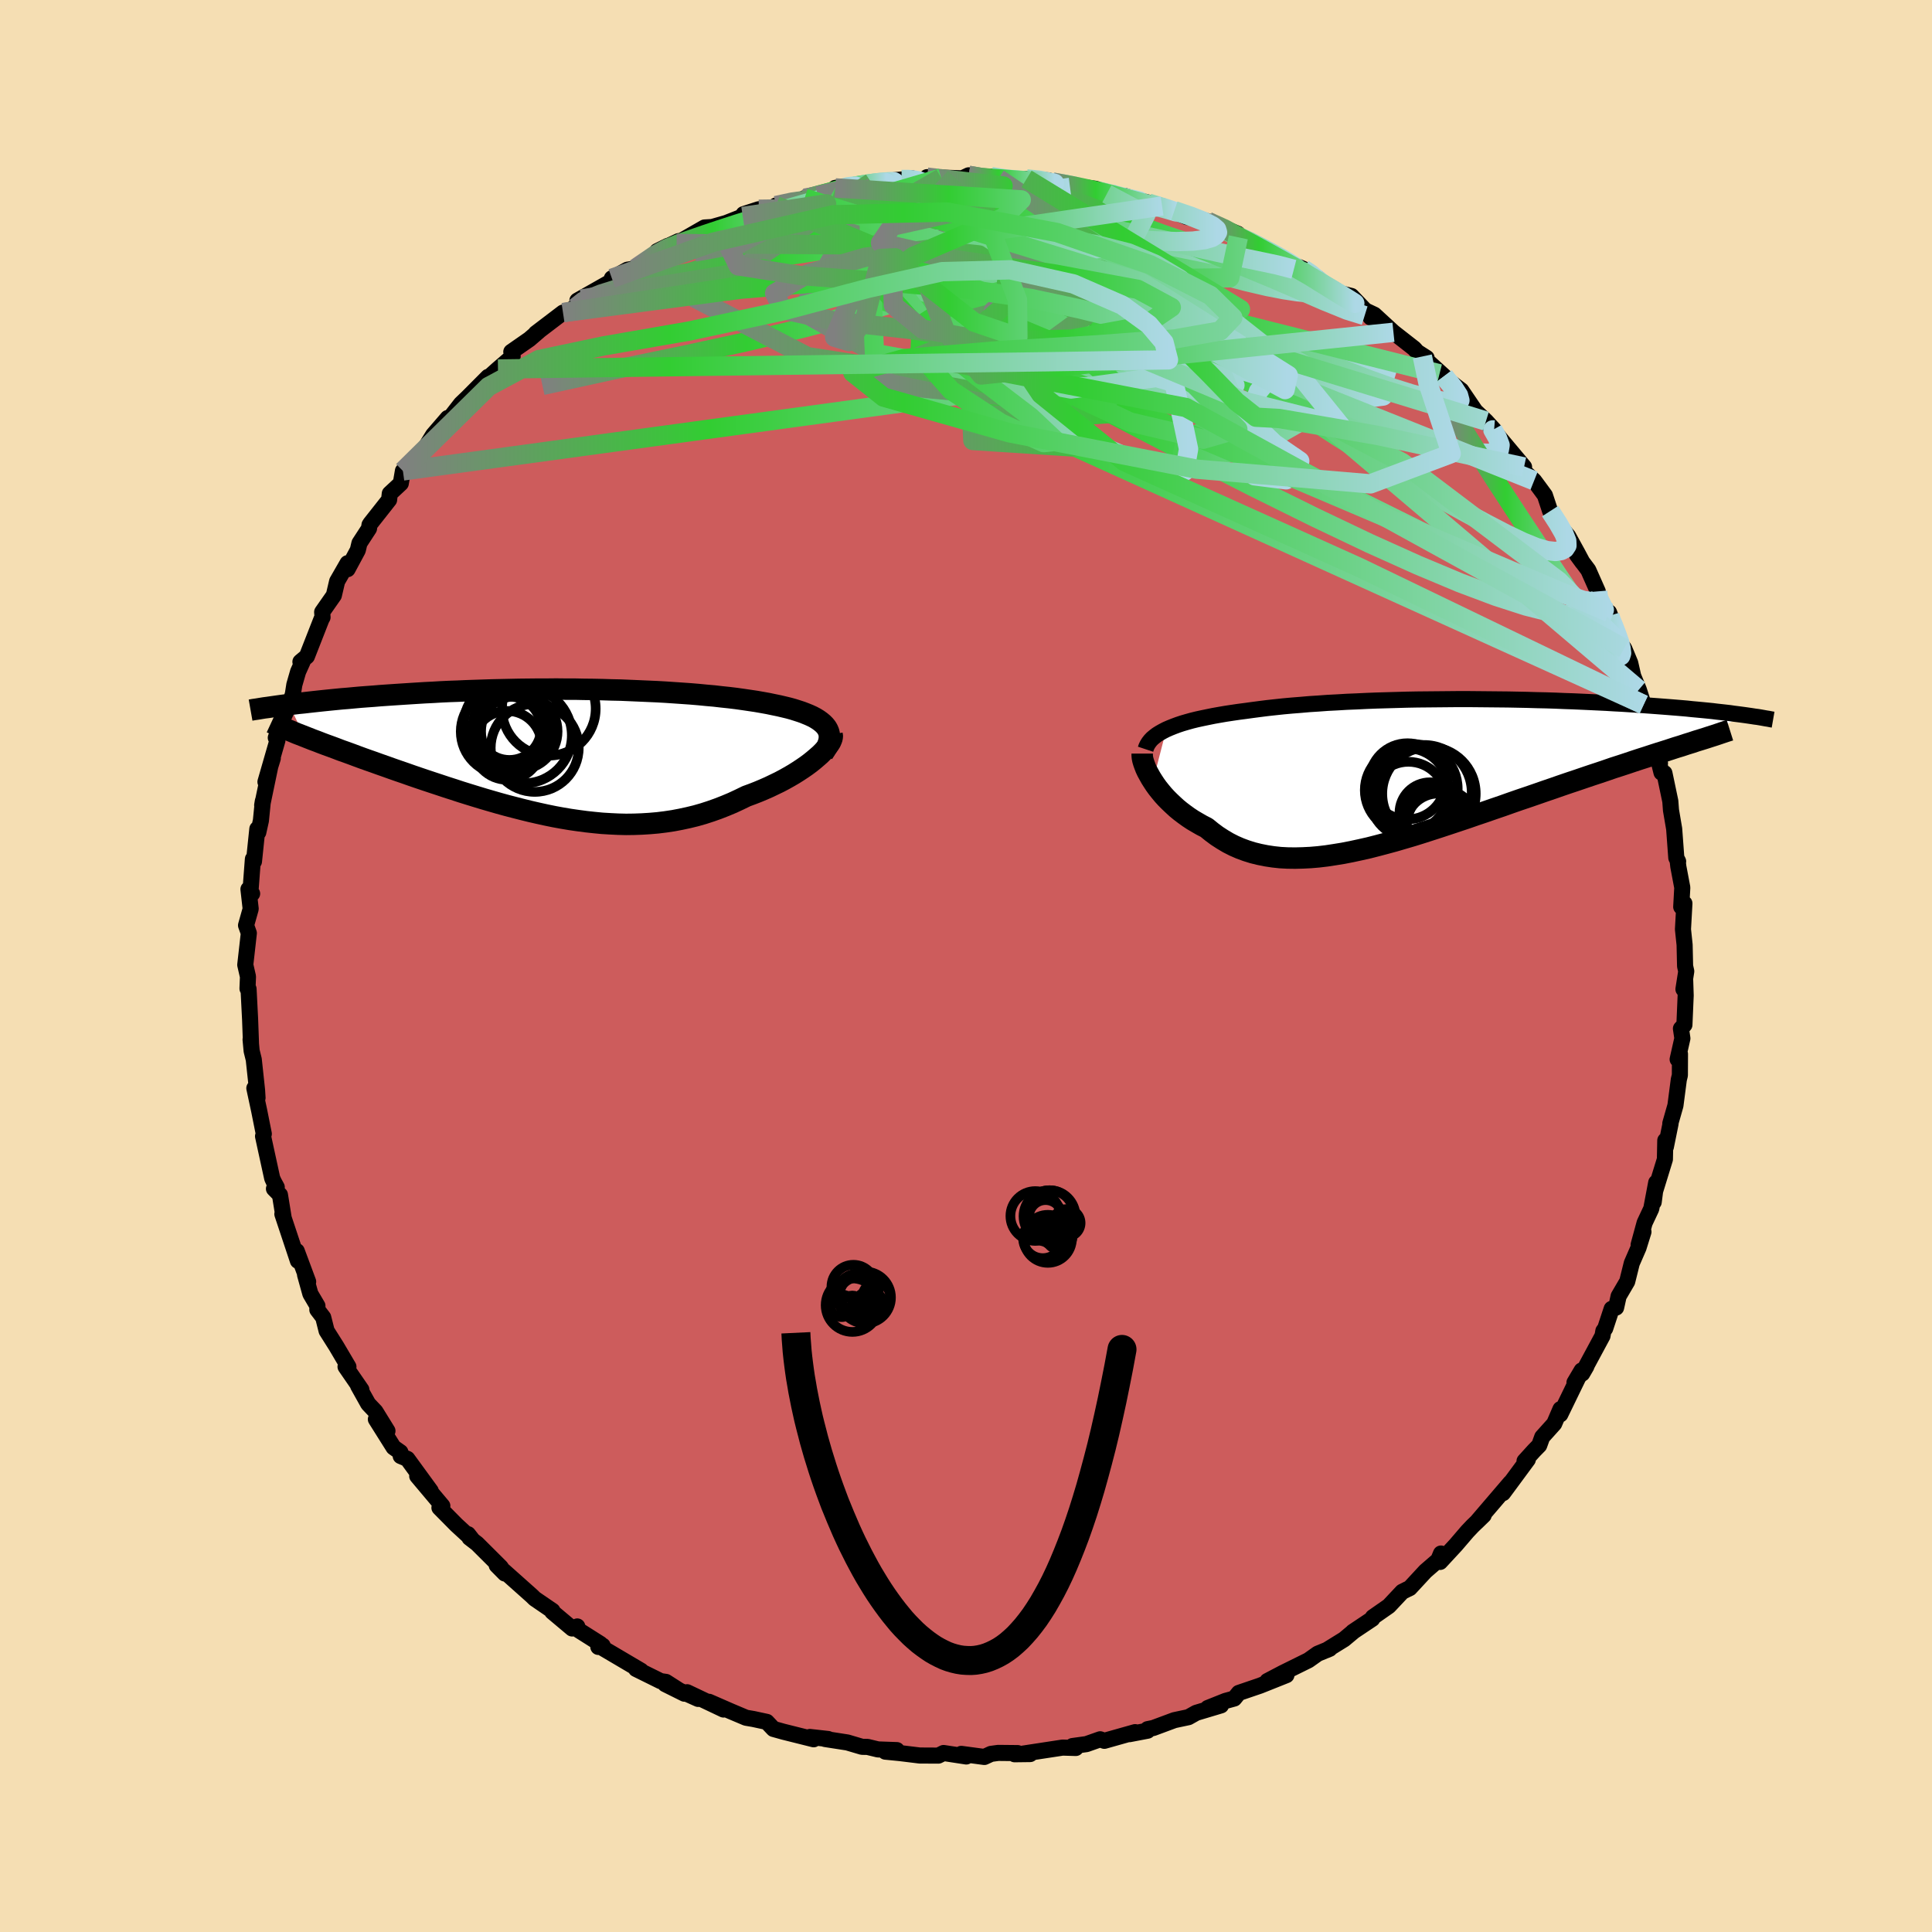 
  <svg viewBox="-100 -100 200 200" xmlns="http://www.w3.org/2000/svg" width="500" height="500" id="face-svg">
    <defs>
      <clipPath id="leftEyeClipPath">
        <polyline points="27.12,-2.64 26.95,-2.85 26.75,-3.05 26.52,-3.24 26.27,-3.42 25.98,-3.6 25.66,-3.77 25.31,-3.93 24.94,-4.08 24.55,-4.23 24.12,-4.37 23.68,-4.51 23.21,-4.64 22.71,-4.76 22.2,-4.88 21.66,-4.99 21.09,-5.11 20.48,-5.22 19.85,-5.33 19.18,-5.43 18.5,-5.53 17.79,-5.63 17.05,-5.72 16.29,-5.8 15.51,-5.89 14.71,-5.96 13.89,-6.04 13.06,-6.11 12.2,-6.17 11.33,-6.23 10.44,-6.29 9.54,-6.34 8.63,-6.38 7.71,-6.42 6.78,-6.46 5.84,-6.5 4.89,-6.52 3.94,-6.55 2.98,-6.57 2.02,-6.58 1.06,-6.6 0.1,-6.6 -0.86,-6.61 -1.82,-6.6 -2.77,-6.6 -3.72,-6.59 -4.67,-6.58 -5.61,-6.56 -6.54,-6.54 -7.46,-6.52 -8.38,-6.49 -9.28,-6.46 -10.17,-6.43 -11.05,-6.39 -11.92,-6.36 -12.77,-6.32 -13.61,-6.27 -14.43,-6.23 -15.24,-6.18 -16.03,-6.13 -16.8,-6.08 -17.56,-6.03 -18.3,-5.98 -19.03,-5.93 -19.74,-5.87 -20.43,-5.82 -21.1,-5.77 -21.76,-5.71 -22.4,-5.65 -23.03,-5.6 -23.65,-5.54 -24.25,-5.48 -24.84,-5.42 -25.41,-5.36 -25.96,-5.3 -26.5,-5.24 -27.02,-5.18 -27.53,-5.13 -28.03,-5.07 -28.51,-5.01 -26.92,-1.7 -26.49,-1.53 -26.06,-1.36 -25.6,-1.19 -25.14,-1.01 -24.66,-0.83 -24.16,-0.65 -23.65,-0.46 -23.13,-0.26 -22.59,-0.07 -22.04,0.13 -21.48,0.34 -20.91,0.55 -20.32,0.76 -19.72,0.97 -19.11,1.19 -18.48,1.41 -17.84,1.64 -17.18,1.87 -16.51,2.1 -15.83,2.34 -15.13,2.58 -14.42,2.82 -13.7,3.06 -12.97,3.3 -12.22,3.55 -11.47,3.79 -10.71,4.04 -9.94,4.28 -9.16,4.52 -8.37,4.76 -7.58,4.99 -6.78,5.22 -5.98,5.44 -5.17,5.65 -4.35,5.86 -3.54,6.06 -2.71,6.25 -1.89,6.43 -1.06,6.6 -0.24,6.75 0.59,6.89 1.42,7.01 2.25,7.12 3.08,7.21 3.91,7.29 4.74,7.34 5.56,7.38 6.38,7.4 7.2,7.39 8.02,7.36 8.83,7.31 9.64,7.24 10.45,7.14 11.25,7.02 12.04,6.87 12.83,6.7 13.61,6.51 14.38,6.29 15.15,6.04 15.91,5.77 16.65,5.48 17.39,5.17 18.12,4.83 18.84,4.48 19.44,4.26 20.03,4.03 20.6,3.79 21.17,3.54 21.71,3.28 22.25,3.02 22.76,2.75 23.26,2.47 23.74,2.19 24.2,1.9 24.64,1.61 25.06,1.32 25.45,1.03 25.81,0.74 26.15,0.45" />
      </clipPath>
      <clipPath id="rightEyeClipPath">
        <polyline points="-27.52,-4.33 -27.15,-4.49 -26.75,-4.65 -26.32,-4.81 -25.87,-4.96 -25.39,-5.1 -24.89,-5.24 -24.36,-5.37 -23.81,-5.49 -23.23,-5.61 -22.64,-5.73 -22.02,-5.84 -21.38,-5.95 -20.72,-6.05 -20.04,-6.15 -19.35,-6.24 -18.62,-6.34 -17.86,-6.44 -17.07,-6.54 -16.25,-6.63 -15.41,-6.72 -14.53,-6.8 -13.64,-6.87 -12.72,-6.95 -11.78,-7.01 -10.82,-7.08 -9.84,-7.13 -8.84,-7.19 -7.84,-7.23 -6.81,-7.28 -5.78,-7.32 -4.74,-7.35 -3.69,-7.38 -2.63,-7.41 -1.57,-7.43 -0.51,-7.44 0.55,-7.45 1.61,-7.46 2.67,-7.47 3.72,-7.47 4.77,-7.46 5.81,-7.45 6.83,-7.44 7.85,-7.43 8.86,-7.41 9.85,-7.39 10.83,-7.36 11.79,-7.34 12.74,-7.31 13.67,-7.27 14.58,-7.24 15.47,-7.2 16.34,-7.16 17.19,-7.12 18.02,-7.08 18.83,-7.03 19.62,-6.99 20.39,-6.94 21.14,-6.89 21.86,-6.84 22.56,-6.79 23.24,-6.74 23.9,-6.69 24.54,-6.64 25.16,-6.59 25.77,-6.54 26.35,-6.49 26.91,-6.43 27.46,-6.38 27.99,-6.33 28.5,-6.28 29,-6.23 29.48,-6.17 29.94,-6.12 30.39,-6.07 30.82,-6.02 31.23,-5.96 31.63,-5.91 32.01,-5.86 32.38,-5.81 26.32,-2.8 25.78,-2.62 25.22,-2.45 24.64,-2.26 24.05,-2.07 23.44,-1.88 22.82,-1.68 22.18,-1.47 21.52,-1.26 20.85,-1.04 20.17,-0.81 19.47,-0.58 18.75,-0.35 18.03,-0.1 17.29,0.15 16.53,0.4 15.76,0.66 14.97,0.93 14.16,1.2 13.34,1.48 12.51,1.77 11.66,2.06 10.8,2.36 9.93,2.66 9.04,2.96 8.15,3.27 7.25,3.59 6.34,3.9 5.42,4.22 4.5,4.53 3.58,4.85 2.65,5.16 1.72,5.47 0.78,5.78 -0.15,6.08 -1.08,6.38 -2.01,6.67 -2.93,6.94 -3.85,7.21 -4.77,7.46 -5.68,7.7 -6.58,7.93 -7.47,8.13 -8.35,8.32 -9.22,8.49 -10.08,8.63 -10.93,8.76 -11.77,8.86 -12.59,8.93 -13.39,8.97 -14.18,8.99 -14.96,8.98 -15.72,8.94 -16.46,8.86 -17.18,8.75 -17.88,8.61 -18.57,8.44 -19.24,8.23 -19.89,7.99 -20.51,7.72 -21.12,7.41 -21.71,7.06 -22.28,6.69 -22.83,6.28 -23.36,5.85 -23.85,5.6 -24.32,5.33 -24.78,5.06 -25.22,4.77 -25.65,4.46 -26.06,4.15 -26.45,3.83 -26.82,3.49 -27.18,3.15 -27.52,2.81 -27.84,2.46 -28.14,2.1 -28.42,1.75 -28.68,1.39 -28.91,1.04" />
      </clipPath>
      <filter id="fuzzy">
        <feTurbulence id="turbulence" baseFrequency="0.05" numOctaves="3" type="noise" result="noise" />
        <feDisplacementMap in="SourceGraphic" in2="noise" scale="2" />
      </filter>
      <linearGradient id="rainbowGradient" x1="0%" y1="0%" x2="100%" y2="0%">
        <stop offset="0%" style="stop-color: rgb(128, 128, 128); stop-opacity: 1" />
        <stop offset="34.8%" style="stop-color: rgb(50, 205, 50); stop-opacity: 1" />
        <stop offset="100%" style="stop-color: rgb(173, 216, 230); stop-opacity: 1" />
      </linearGradient>
    </defs>
    <rect x="-100" y="-100" width="100%" height="100%" fill="rgb(245, 222, 179)" />
    <polyline id="faceContour" points="74.56,0.55 74.27,2.4 74.45,1.51 74.5,3.05 74.37,6.09 74.01,6.48 74.16,7.49 73.67,9.66 73.91,9.11 73.9,11.31 73.79,11.76 73.44,14.44 72.91,16.3 72.94,16.3 72.45,18.72 72.39,18.06 72.35,20.01 71.3,23.42 71.19,24.44 71.45,22.42 70.94,25.12 70.25,26.59 69.63,28.86 70.13,27.52 69.62,29.16 68.92,30.77 68.45,32.66 67.56,34.18 67.3,35.36 66.84,35.49 66.17,37.52 65.98,37.78 65.89,38.29 63.79,42.19 64.22,41.45 62.99,43.12 63.73,41.87 61.52,46.42 61.54,45.87 60.89,47.38 59.65,48.76 59.34,49.62 58.81,50.16 57.82,51.25 58.16,51.09 56.36,53.53 55.59,54.57 56.36,53.48 52.86,57.57 53.59,56.86 52.44,57.97 51.9,58.54 50.7,59.94 49.08,61.69 49.17,60.82 48.89,61.5 47.56,62.65 45.94,64.4 45.64,64.54 45.16,64.78 43.77,66.26 42.12,67.41 42.06,67.58 40.04,68.93 40.11,68.89 39.14,69.7 37.33,70.82 37.65,70.68 36.41,71.19 35.45,71.87 32.8,73.18 31.2,74.02 33.17,73.41 30.44,74.5 28.24,75.25 27.77,75.83 26.86,76.08 25.03,76.81 26.4,76.54 23.83,77.31 23.03,77.76 21.57,78.07 19.39,78.88 18.8,79 18.8,79.16 16.92,79.52 17.51,79.31 14.32,80.21 13.89,80.05 12.47,80.55 11.02,80.75 11.37,80.95 10,80.91 5.87,81.54 6.64,81.58 5.03,81.6 5.35,81.48 3.33,81.46 2.59,81.56 1.9,81.88 -0.49,81.56 0.03,81.83 -2.32,81.47 -2.86,81.74 -4.79,81.73 -6.83,81.48 -8.35,81.33 -7.16,81.17 -9.11,81.1 -10.19,80.84 -10.76,80.83 -12.28,80.38 -14.6,80.02 -14.27,80.02 -16.16,79.81 -15.77,80.05 -18.89,79.27 -19.93,78.98 -20.62,78.25 -22.01,77.95 -22.77,77.82 -24.38,77.14 -26.6,76.17 -25.1,76.97 -28.87,75.18 -27.73,75.87 -31.14,74.34 -29.15,75.33 -31.06,74.11 -31.61,74.03 -34.16,72.77 -33.64,72.95 -37.59,70.62 -37.61,70.36 -38.06,70.49 -37.86,70.17 -40.12,68.74 -40.24,68.37 -40.77,68.58 -42.83,66.85 -42.81,66.75 -44.64,65.5 -44.96,65.19 -47.81,62.65 -48.58,62.04 -47.74,62.89 -48.16,62.24 -50.61,59.8 -51.4,59.19 -51.55,58.82 -51.15,59.33 -52.75,57.86 -54.51,56.08 -54.21,55.89 -56.81,52.8 -55.41,54.34 -57.83,51.02 -58.52,50.73 -58.55,50.33 -59.26,49.83 -61.09,46.92 -59.89,48.13 -61.13,46.12 -61.88,45.33 -62.93,43.45 -62.59,43.86 -64.23,41.48 -63.93,41.49 -65.18,39.37 -66.19,37.77 -66.54,36.38 -67.15,35.58 -67.14,35.18 -67.87,33.94 -68.42,31.96 -68.1,32.68 -69.28,29.51 -69.16,30.52 -70.77,25.68 -70.64,26.04 -71.02,23.69 -71.64,23.06 -71.35,22.9 -71.64,22.37 -71.82,21.98 -72.51,18.82 -72.77,17.62 -72.69,17.38 -73.17,14.98 -73.67,12.65 -73.34,13.65 -73.39,12.85 -73.73,9.68 -73.95,8.79 -74.06,7.61 -74.02,7.95 -74.11,5.51 -74.27,2.38 -74.38,2.34 -74.33,1.1 -74.61,-0.12 -74.24,-3.4 -74.53,-4.21 -74.05,-5.91 -74.05,-5.92 -74.28,-7.95 -73.9,-7.49 -74.09,-7.5 -73.82,-11.07 -73.71,-10.82 -73.36,-14.19 -73.26,-13.84 -72.99,-15.06 -72.79,-17.07 -72.86,-16.64 -71.98,-20.86 -71.76,-21.5 -72.52,-19.06 -71.28,-23.36 -71.45,-23.63 -70.86,-25.25 -69.89,-27.46 -69.68,-28.16 -69.53,-29.12 -69.14,-30.47 -68.67,-31.51 -68.9,-31.49 -68.23,-32.05 -66.73,-35.88 -66.61,-36.1 -66.65,-36.64 -65.44,-38.37 -65.1,-39.82 -64.02,-41.7 -64.02,-41.08 -62.96,-43.05 -62.79,-43.77 -61.8,-45.29 -61.75,-45.66 -61.66,-45.8 -59.72,-48.26 -59.65,-48.9 -58.51,-49.96 -58.29,-51.25 -57.46,-52.08 -56.05,-53.54 -56.15,-53.37 -55.16,-54.98 -53.65,-56.73 -54.17,-55.77 -52.28,-58.2 -51.57,-58.88 -49.47,-60.99 -50.12,-60.25 -49.82,-60.57 -48.45,-61.8 -46.93,-63.11 -47.07,-63.58 -45.2,-64.88 -44.2,-65.74 -44.53,-65.5 -41.72,-67.64 -41.61,-67.65 -40.44,-68.16 -39.81,-69.04 -40.23,-68.88 -36.32,-71.1 -35.56,-71.79 -36.66,-71.19 -35.05,-72.08 -34.22,-72.21 -30.88,-74.54 -31.97,-74 -29.75,-75.04 -29.32,-74.96 -29.96,-74.79 -27.07,-76.45 -26.28,-76.5 -24.84,-76.91 -23.11,-77.59 -23.03,-77.83 -21.45,-78.34 -20.05,-78.45 -19.68,-78.72 -17.7,-79.23 -16.63,-79.39 -16.7,-79.49 -15.32,-79.72 -12.37,-80.61 -13.13,-80.41 -13.53,-80.55 -10.19,-81.01 -10.97,-80.87 -9.81,-81.11 -6.67,-81.42 -5.55,-81.53 -5.98,-81.24 -2.56,-81.57 -4.03,-81.66 -0.38,-81.54 0.27,-81.85 1.47,-81.5 3.35,-81.51 2.6,-81.72 4.64,-81.3 5.23,-81.38 6.27,-81.48 8.53,-81.33 8.22,-81.14 8.97,-81.15 10.82,-80.8 13.38,-80.46 14.94,-80 14.58,-79.93 17.78,-79.2 16.43,-79.72 17.68,-79.32 20.3,-78.67 20.65,-78.46 22.87,-77.53 21.57,-78.19 23.51,-77.54 25.02,-77.09 28.14,-75.8 26.71,-76.2 28.19,-75.43 29.4,-75.11 30.14,-74.67 32.94,-73.19 32.93,-73.01 34.91,-72.16 36.5,-71.15 35.23,-71.88 36.29,-71.12 38.27,-69.98 38.53,-69.7 39.9,-69.36 41.45,-67.74 41.88,-67.14 41.36,-67.85 42.27,-67.42 44.25,-65.6 46.4,-63.92 46.71,-63.57 47.68,-62.95 47.24,-63.1 49.49,-61.06 49.02,-61.3 51.27,-59.59 52.67,-57.53 52.19,-57.95 53.83,-56.41 54.67,-55.49 53.69,-56.52 55.48,-54.39 57.77,-51.66 56.25,-53.12 57.71,-51.26 58.81,-50.24 59.55,-49.24 59.93,-48.72 60.47,-47.09 61.39,-45.62 62.34,-44.5 63.28,-42.79 63.83,-41.76 63.25,-42.55 64.42,-40.99 65.4,-38.78 65.48,-38.09 66.65,-36.27 66.96,-35.2 66.57,-36.6 67.81,-33.29 68.13,-32.88 68.76,-31.37 69.07,-30.01 69.65,-28.6 70.15,-27.05 70.6,-25.43 71.01,-25.18 71.13,-24.03 71.67,-22.17 71.84,-20.99 71.53,-21.89 72,-20.02 72.3,-19.97 72.91,-17.06 72.98,-16.13 73.31,-14.19 73.53,-11.2 73.72,-10.83 73.68,-10.81 73.74,-10.29 74.15,-8.12 74.04,-6.12 74.37,-6.48 74.22,-3.8 74.39,-2.19 74.44,0.01 74.56,0.55 74.27,2.4" fill="rgb(205, 92, 92)" stroke="black" stroke-width="1.667" stroke-linejoin="round" filter="url(#fuzzy)" />
    <g transform="translate(48.26 -20.16)">
      <polyline id="rightCountour" points="-27.52,-4.33 -27.15,-4.49 -26.75,-4.65 -26.32,-4.81 -25.87,-4.96 -25.39,-5.1 -24.89,-5.24 -24.36,-5.37 -23.81,-5.49 -23.23,-5.61 -22.64,-5.73 -22.02,-5.84 -21.38,-5.95 -20.72,-6.05 -20.04,-6.15 -19.35,-6.24 -18.62,-6.34 -17.86,-6.44 -17.07,-6.54 -16.25,-6.63 -15.41,-6.72 -14.53,-6.8 -13.64,-6.87 -12.72,-6.95 -11.78,-7.01 -10.82,-7.08 -9.84,-7.13 -8.84,-7.19 -7.84,-7.23 -6.81,-7.28 -5.78,-7.32 -4.74,-7.35 -3.69,-7.38 -2.63,-7.41 -1.57,-7.43 -0.51,-7.44 0.55,-7.45 1.61,-7.46 2.67,-7.47 3.72,-7.47 4.77,-7.46 5.81,-7.45 6.83,-7.44 7.85,-7.43 8.86,-7.41 9.85,-7.39 10.83,-7.36 11.79,-7.34 12.74,-7.31 13.67,-7.27 14.58,-7.24 15.47,-7.2 16.34,-7.16 17.19,-7.12 18.02,-7.08 18.83,-7.03 19.62,-6.99 20.39,-6.94 21.14,-6.89 21.86,-6.84 22.56,-6.79 23.24,-6.74 23.9,-6.69 24.54,-6.64 25.16,-6.59 25.77,-6.54 26.35,-6.49 26.91,-6.43 27.46,-6.38 27.99,-6.33 28.5,-6.28 29,-6.23 29.48,-6.17 29.94,-6.12 30.39,-6.07 30.82,-6.02 31.23,-5.96 31.63,-5.91 32.01,-5.86 32.38,-5.81 26.32,-2.8 25.78,-2.62 25.22,-2.45 24.64,-2.26 24.05,-2.07 23.44,-1.88 22.82,-1.68 22.18,-1.47 21.52,-1.26 20.85,-1.04 20.17,-0.81 19.47,-0.58 18.75,-0.35 18.03,-0.1 17.29,0.15 16.53,0.4 15.76,0.66 14.97,0.93 14.16,1.2 13.34,1.48 12.51,1.77 11.66,2.06 10.8,2.36 9.93,2.66 9.04,2.96 8.15,3.27 7.25,3.59 6.34,3.9 5.42,4.22 4.5,4.53 3.58,4.85 2.65,5.16 1.72,5.47 0.78,5.78 -0.15,6.08 -1.08,6.38 -2.01,6.67 -2.93,6.94 -3.85,7.21 -4.77,7.46 -5.68,7.7 -6.58,7.93 -7.47,8.13 -8.35,8.32 -9.22,8.49 -10.08,8.63 -10.93,8.76 -11.77,8.86 -12.59,8.93 -13.39,8.97 -14.18,8.99 -14.96,8.98 -15.72,8.94 -16.46,8.86 -17.18,8.75 -17.88,8.61 -18.57,8.44 -19.24,8.23 -19.89,7.99 -20.51,7.72 -21.12,7.41 -21.71,7.06 -22.28,6.69 -22.83,6.28 -23.36,5.85 -23.85,5.6 -24.32,5.33 -24.78,5.06 -25.22,4.77 -25.65,4.46 -26.06,4.15 -26.45,3.83 -26.82,3.49 -27.18,3.15 -27.52,2.81 -27.84,2.46 -28.14,2.1 -28.42,1.75 -28.68,1.39 -28.91,1.04" fill="white" stroke="white" stroke-width="0" stroke-linejoin="round" filter="url(#fuzzy)" />
    </g>
    <g transform="translate(-41.57 -22.06)">
      <polyline id="leftCountour" points="27.12,-2.64 26.95,-2.85 26.75,-3.05 26.52,-3.24 26.27,-3.42 25.98,-3.6 25.66,-3.77 25.31,-3.93 24.94,-4.08 24.55,-4.23 24.12,-4.37 23.68,-4.51 23.21,-4.64 22.71,-4.76 22.2,-4.88 21.66,-4.99 21.09,-5.11 20.48,-5.22 19.85,-5.33 19.18,-5.43 18.5,-5.53 17.79,-5.63 17.05,-5.72 16.29,-5.8 15.51,-5.89 14.71,-5.96 13.89,-6.04 13.06,-6.11 12.2,-6.17 11.33,-6.23 10.44,-6.29 9.54,-6.34 8.63,-6.38 7.71,-6.42 6.78,-6.46 5.84,-6.5 4.89,-6.52 3.94,-6.55 2.98,-6.57 2.02,-6.58 1.06,-6.6 0.1,-6.6 -0.86,-6.61 -1.82,-6.6 -2.77,-6.6 -3.72,-6.59 -4.67,-6.58 -5.61,-6.56 -6.54,-6.54 -7.46,-6.52 -8.38,-6.49 -9.28,-6.46 -10.17,-6.43 -11.05,-6.39 -11.92,-6.36 -12.77,-6.32 -13.61,-6.27 -14.43,-6.23 -15.24,-6.18 -16.03,-6.13 -16.8,-6.08 -17.56,-6.03 -18.3,-5.98 -19.03,-5.93 -19.74,-5.87 -20.43,-5.82 -21.1,-5.77 -21.76,-5.71 -22.4,-5.65 -23.03,-5.6 -23.65,-5.54 -24.25,-5.48 -24.84,-5.42 -25.41,-5.36 -25.96,-5.3 -26.5,-5.24 -27.02,-5.18 -27.53,-5.13 -28.03,-5.07 -28.51,-5.01 -26.92,-1.7 -26.49,-1.53 -26.06,-1.36 -25.6,-1.19 -25.14,-1.01 -24.66,-0.83 -24.16,-0.65 -23.65,-0.46 -23.13,-0.26 -22.59,-0.07 -22.04,0.13 -21.48,0.34 -20.91,0.55 -20.32,0.76 -19.72,0.97 -19.11,1.19 -18.48,1.41 -17.84,1.64 -17.18,1.87 -16.51,2.1 -15.83,2.34 -15.13,2.58 -14.42,2.82 -13.7,3.06 -12.97,3.3 -12.22,3.55 -11.47,3.79 -10.71,4.04 -9.94,4.28 -9.16,4.52 -8.37,4.76 -7.58,4.99 -6.78,5.22 -5.98,5.44 -5.17,5.65 -4.35,5.86 -3.54,6.06 -2.71,6.25 -1.89,6.43 -1.06,6.6 -0.24,6.75 0.59,6.89 1.42,7.01 2.25,7.12 3.08,7.21 3.91,7.29 4.74,7.34 5.56,7.38 6.38,7.4 7.2,7.39 8.02,7.36 8.83,7.31 9.64,7.24 10.45,7.14 11.25,7.02 12.04,6.87 12.83,6.7 13.61,6.51 14.38,6.29 15.15,6.04 15.91,5.77 16.65,5.48 17.39,5.17 18.12,4.83 18.84,4.48 19.44,4.26 20.03,4.03 20.6,3.79 21.17,3.54 21.71,3.28 22.25,3.02 22.76,2.75 23.26,2.47 23.74,2.19 24.2,1.9 24.64,1.61 25.06,1.32 25.45,1.03 25.81,0.74 26.15,0.45" fill="white" stroke="white" stroke-width="0" stroke-linejoin="round" filter="url(#fuzzy)" />
    </g>
    <g transform="translate(48.26 -20.16)">
      <polyline id="rightUpper" points="-29.67,-2.28 -29.59,-2.52 -29.48,-2.75 -29.34,-2.97 -29.17,-3.19 -28.97,-3.4 -28.74,-3.59 -28.48,-3.79 -28.19,-3.97 -27.87,-4.15 -27.52,-4.33 -27.15,-4.49 -26.75,-4.65 -26.32,-4.81 -25.87,-4.96 -25.39,-5.1 -24.89,-5.24 -24.36,-5.37 -23.81,-5.49 -23.23,-5.61 -22.64,-5.73 -22.02,-5.84 -21.38,-5.95 -20.72,-6.05 -20.04,-6.15 -19.35,-6.24 -18.62,-6.34 -17.86,-6.44 -17.07,-6.54 -16.25,-6.63 -15.41,-6.72 -14.53,-6.8 -13.64,-6.87 -12.72,-6.95 -11.78,-7.01 -10.82,-7.08 -9.84,-7.13 -8.84,-7.19 -7.84,-7.23 -6.81,-7.28 -5.78,-7.32 -4.74,-7.35 -3.69,-7.38 -2.63,-7.41 -1.57,-7.43 -0.51,-7.44 0.55,-7.45 1.61,-7.46 2.67,-7.47 3.72,-7.47 4.77,-7.46 5.81,-7.45 6.83,-7.44 7.85,-7.43 8.86,-7.41 9.85,-7.39 10.83,-7.36 11.79,-7.34 12.74,-7.31 13.67,-7.27 14.58,-7.24 15.47,-7.2 16.34,-7.16 17.19,-7.12 18.02,-7.08 18.83,-7.03 19.62,-6.99 20.39,-6.94 21.14,-6.89 21.86,-6.84 22.56,-6.79 23.24,-6.74 23.9,-6.69 24.54,-6.64 25.16,-6.59 25.77,-6.54 26.35,-6.49 26.91,-6.43 27.46,-6.38 27.99,-6.33 28.5,-6.28 29,-6.23 29.48,-6.17 29.94,-6.12 30.39,-6.07 30.82,-6.02 31.23,-5.96 31.63,-5.91 32.01,-5.86 32.38,-5.81 32.73,-5.76 33.07,-5.71 33.39,-5.66 33.7,-5.62 34,-5.57 34.28,-5.52 34.55,-5.47 34.81,-5.43 35.06,-5.38 35.29,-5.34" fill="none" stroke="black" stroke-width="1.667" stroke-linejoin="round" filter="url(#fuzzy)" />
      <polyline id="rightLower" points="-30.02,-1.83 -30.02,-1.63 -30,-1.41 -29.95,-1.16 -29.87,-0.89 -29.77,-0.61 -29.65,-0.3 -29.5,0.02 -29.32,0.35 -29.13,0.69 -28.91,1.04 -28.68,1.39 -28.42,1.75 -28.14,2.1 -27.84,2.46 -27.52,2.81 -27.18,3.15 -26.82,3.49 -26.45,3.83 -26.06,4.15 -25.65,4.46 -25.22,4.77 -24.78,5.06 -24.32,5.33 -23.85,5.6 -23.36,5.85 -22.83,6.28 -22.28,6.69 -21.71,7.06 -21.12,7.41 -20.51,7.72 -19.89,7.99 -19.24,8.23 -18.57,8.44 -17.88,8.61 -17.18,8.75 -16.46,8.86 -15.72,8.94 -14.96,8.98 -14.18,8.99 -13.39,8.97 -12.59,8.93 -11.77,8.86 -10.93,8.76 -10.08,8.63 -9.22,8.49 -8.35,8.32 -7.47,8.13 -6.58,7.93 -5.68,7.7 -4.77,7.46 -3.85,7.21 -2.93,6.94 -2.01,6.67 -1.08,6.38 -0.15,6.08 0.78,5.78 1.72,5.47 2.65,5.16 3.58,4.85 4.5,4.53 5.42,4.22 6.34,3.9 7.25,3.59 8.15,3.27 9.04,2.96 9.93,2.66 10.8,2.36 11.66,2.06 12.51,1.77 13.34,1.48 14.16,1.2 14.97,0.93 15.76,0.66 16.53,0.4 17.29,0.15 18.03,-0.1 18.75,-0.35 19.47,-0.58 20.17,-0.81 20.85,-1.04 21.52,-1.26 22.18,-1.47 22.82,-1.68 23.44,-1.88 24.05,-2.07 24.64,-2.26 25.22,-2.45 25.78,-2.62 26.32,-2.8 26.84,-2.96 27.35,-3.13 27.84,-3.28 28.32,-3.43 28.78,-3.58 29.22,-3.72 29.64,-3.86 30.05,-4 30.44,-4.13 30.82,-4.25" fill="none" stroke="black" stroke-width="2.222" stroke-linejoin="round" filter="url(#fuzzy)" />
      <circle r="4.622" cx="-1.98" cy="1.809" stroke="black" fill="none" stroke-width="1.0" filter="url(#fuzzy)" clip-path="url(#rightEyeClipPath)" /><circle r="3.898" cx="-2.46" cy="2.919" stroke="black" fill="none" stroke-width="1.0" filter="url(#fuzzy)" clip-path="url(#rightEyeClipPath)" /><circle r="3.94" cx="-2.56" cy="1.039" stroke="black" fill="none" stroke-width="1.0" filter="url(#fuzzy)" clip-path="url(#rightEyeClipPath)" /><circle r="4.928" cx="-0.835" cy="2.209" stroke="black" fill="none" stroke-width="1.0" filter="url(#fuzzy)" clip-path="url(#rightEyeClipPath)" /><circle r="3.156" cx="-0.23" cy="4.299" stroke="black" fill="none" stroke-width="1.0" filter="url(#fuzzy)" clip-path="url(#rightEyeClipPath)" /><circle r="3.412" cx="0.64" cy="5.714" stroke="black" fill="none" stroke-width="1.0" filter="url(#fuzzy)" clip-path="url(#rightEyeClipPath)" /><circle r="4.838" cx="-0.33" cy="2.324" stroke="black" fill="none" stroke-width="1.0" filter="url(#fuzzy)" clip-path="url(#rightEyeClipPath)" /><circle r="4.346" cx="-2.63" cy="1.959" stroke="black" fill="none" stroke-width="1.0" filter="url(#fuzzy)" clip-path="url(#rightEyeClipPath)" /><circle r="3.64" cx="1.025" cy="5.534" stroke="black" fill="none" stroke-width="1.0" filter="url(#fuzzy)" clip-path="url(#rightEyeClipPath)" /><circle r="3.988" cx="0.36" cy="5.899" stroke="black" fill="none" stroke-width="1.0" filter="url(#fuzzy)" clip-path="url(#rightEyeClipPath)" />
      </g>
    <g transform="translate(-41.57 -22.06)">
      <polyline id="leftUpper" points="26.77,0.04 26.98,-0.28 27.16,-0.59 27.28,-0.89 27.37,-1.17 27.42,-1.44 27.43,-1.7 27.41,-1.95 27.35,-2.19 27.25,-2.42 27.12,-2.64 26.95,-2.85 26.75,-3.05 26.52,-3.24 26.27,-3.42 25.98,-3.6 25.66,-3.77 25.31,-3.93 24.94,-4.08 24.55,-4.23 24.12,-4.37 23.68,-4.51 23.21,-4.64 22.71,-4.76 22.2,-4.88 21.66,-4.99 21.09,-5.11 20.48,-5.22 19.85,-5.33 19.18,-5.43 18.5,-5.53 17.79,-5.63 17.05,-5.72 16.29,-5.8 15.51,-5.89 14.71,-5.96 13.89,-6.04 13.06,-6.11 12.2,-6.17 11.33,-6.23 10.44,-6.29 9.54,-6.34 8.63,-6.38 7.71,-6.42 6.78,-6.46 5.84,-6.5 4.89,-6.52 3.94,-6.55 2.98,-6.57 2.02,-6.58 1.06,-6.6 0.1,-6.6 -0.86,-6.61 -1.82,-6.6 -2.77,-6.6 -3.72,-6.59 -4.67,-6.58 -5.61,-6.56 -6.54,-6.54 -7.46,-6.52 -8.38,-6.49 -9.28,-6.46 -10.17,-6.43 -11.05,-6.39 -11.92,-6.36 -12.77,-6.32 -13.61,-6.27 -14.43,-6.23 -15.24,-6.18 -16.03,-6.13 -16.8,-6.08 -17.56,-6.03 -18.3,-5.98 -19.03,-5.93 -19.74,-5.87 -20.43,-5.82 -21.1,-5.77 -21.76,-5.71 -22.4,-5.65 -23.03,-5.6 -23.65,-5.54 -24.25,-5.48 -24.84,-5.42 -25.41,-5.36 -25.96,-5.3 -26.5,-5.24 -27.02,-5.18 -27.53,-5.13 -28.03,-5.07 -28.51,-5.01 -28.97,-4.95 -29.42,-4.89 -29.85,-4.83 -30.27,-4.77 -30.68,-4.71 -31.07,-4.66 -31.44,-4.6 -31.8,-4.54 -32.15,-4.49 -32.49,-4.43" fill="none" stroke="black" stroke-width="2.222" stroke-linejoin="round" filter="url(#fuzzy)" />
      <polyline id="leftLower" points="27.7,-1.9 27.73,-1.74 27.71,-1.55 27.64,-1.35 27.54,-1.12 27.39,-0.89 27.21,-0.64 27,-0.38 26.75,-0.11 26.47,0.17 26.15,0.45 25.81,0.74 25.45,1.03 25.06,1.32 24.64,1.61 24.2,1.9 23.74,2.19 23.26,2.47 22.76,2.75 22.25,3.02 21.71,3.28 21.17,3.54 20.6,3.79 20.03,4.03 19.44,4.26 18.84,4.48 18.12,4.83 17.39,5.17 16.65,5.48 15.91,5.77 15.15,6.04 14.38,6.29 13.61,6.51 12.83,6.7 12.04,6.87 11.25,7.02 10.45,7.14 9.64,7.24 8.83,7.31 8.02,7.36 7.2,7.39 6.38,7.4 5.56,7.38 4.74,7.34 3.91,7.29 3.08,7.21 2.25,7.12 1.42,7.01 0.59,6.89 -0.24,6.75 -1.06,6.6 -1.89,6.43 -2.71,6.25 -3.54,6.06 -4.35,5.86 -5.17,5.65 -5.98,5.44 -6.78,5.22 -7.58,4.99 -8.37,4.76 -9.16,4.52 -9.94,4.28 -10.71,4.04 -11.47,3.79 -12.22,3.55 -12.97,3.3 -13.7,3.06 -14.42,2.82 -15.13,2.58 -15.83,2.34 -16.51,2.1 -17.18,1.87 -17.84,1.64 -18.48,1.41 -19.11,1.19 -19.72,0.97 -20.32,0.76 -20.91,0.55 -21.48,0.34 -22.04,0.13 -22.59,-0.07 -23.13,-0.26 -23.65,-0.46 -24.16,-0.65 -24.66,-0.83 -25.14,-1.01 -25.6,-1.19 -26.06,-1.36 -26.49,-1.53 -26.92,-1.7 -27.33,-1.86 -27.72,-2.01 -28.1,-2.17 -28.46,-2.32 -28.81,-2.46 -29.15,-2.6 -29.47,-2.74 -29.78,-2.88 -30.07,-3.01 -30.35,-3.14" fill="none" stroke="black" stroke-width="2.222" stroke-linejoin="round" filter="url(#fuzzy)" />
      <circle r="4.96" cx="-4.195" cy="-1.81" stroke="black" fill="none" stroke-width="1.0" filter="url(#fuzzy)" clip-path="url(#leftEyeClipPath)" /><circle r="3.598" cx="-5.12" cy="-2.245" stroke="black" fill="none" stroke-width="1.0" filter="url(#fuzzy)" clip-path="url(#leftEyeClipPath)" /><circle r="4.442" cx="-6.29" cy="-2.21" stroke="black" fill="none" stroke-width="1.0" filter="url(#fuzzy)" clip-path="url(#leftEyeClipPath)" /><circle r="3.276" cx="-5.695" cy="-2.545" stroke="black" fill="none" stroke-width="1.0" filter="url(#fuzzy)" clip-path="url(#leftEyeClipPath)" /><circle r="4.556" cx="-3.075" cy="-0.52" stroke="black" fill="none" stroke-width="1.0" filter="url(#fuzzy)" clip-path="url(#leftEyeClipPath)" /><circle r="3.564" cx="-5.93" cy="-0.78" stroke="black" fill="none" stroke-width="1.0" filter="url(#fuzzy)" clip-path="url(#leftEyeClipPath)" /><circle r="3.96" cx="-4.67" cy="-2.23" stroke="black" fill="none" stroke-width="1.0" filter="url(#fuzzy)" clip-path="url(#leftEyeClipPath)" /><circle r="4.334" cx="-6.065" cy="-3.025" stroke="black" fill="none" stroke-width="1.0" filter="url(#fuzzy)" clip-path="url(#leftEyeClipPath)" /><circle r="4.85" cx="-1.615" cy="-4.57" stroke="black" fill="none" stroke-width="1.0" filter="url(#fuzzy)" clip-path="url(#leftEyeClipPath)" /><circle r="4.06" cx="-5.42" cy="-2.79" stroke="black" fill="none" stroke-width="1.0" filter="url(#fuzzy)" clip-path="url(#leftEyeClipPath)" />
    </g>
    <g id="hairs">
      <polyline points="14.94,-80 15.35,-79.79 15.97,-79.54 16.37,-79.27 16.63,-78.91 16.69,-78.46 16.46,-77.95 15.91,-77.39 15.02,-76.77 13.79,-76.08 12.2,-75.31 10.22,-74.46 7.81,-73.53 4.93,-72.53 1.59,-71.42 -2.22,-70.22 -6.51,-68.91 -11.33,-67.52 -16.69,-66.08 -22.62,-64.65 -29.09,-63.25 -36.13,-61.79 -43.85,-60.1" fill="none" stroke="url(#rainbowGradient)" stroke-width="2" stroke-linejoin="round" filter="url(#fuzzy)" /><polyline points="-16.63,-79.39 -16.11,-79.57 -14.96,-79.88 -13.8,-80.18 -12.8,-80.43 -11.87,-80.64 -10.95,-80.82 -10.03,-80.96 -9.16,-81.08 -8.4,-81.16 -7.82,-81.2 -7.46,-81.19 -7.36,-81.13 -7.54,-81.02 -8.03,-80.85 -8.91,-80.61 -10.21,-80.31 -11.98,-79.95 -14.26,-79.53 -17.05,-79.03" fill="none" stroke="url(#rainbowGradient)" stroke-width="2" stroke-linejoin="round" filter="url(#fuzzy)" /><polyline points="-6.67,-81.42 -5.96,-81.42 -5.37,-81.36 -4.86,-81.27 -4.51,-81.12 -4.45,-80.88 -4.8,-80.51 -5.66,-79.99 -7.11,-79.33 -9.14,-78.52 -11.74,-77.57 -14.94,-76.45 -18.8,-75.12 -23.42,-73.53 -28.75,-71.73 -34.76,-69.77" fill="none" stroke="url(#rainbowGradient)" stroke-width="2" stroke-linejoin="round" filter="url(#fuzzy)" /><polyline points="54.67,-55.49 54.54,-55.5 55.01,-54.67 55.29,-53.92 55.21,-53.44 54.8,-53.17 54.08,-53.07 53.03,-53.12 51.63,-53.33 49.85,-53.72 47.66,-54.32 45.03,-55.19 41.9,-56.35 38.24,-57.84 34.05,-59.64 29.33,-61.72 24.08,-64.08 18.25,-66.73 11.75,-69.72 4.57,-73.07 -3.03,-76.83" fill="none" stroke="url(#rainbowGradient)" stroke-width="2" stroke-linejoin="round" filter="url(#fuzzy)" /><polyline points="0.27,-81.85 1.53,-81.63 2.71,-81.5 3.88,-81.37 5.14,-81.23 6.5,-81.07 7.91,-80.9 9.35,-80.71 10.78,-80.49 12.2,-80.26 13.57,-80.02 14.85,-79.78 15.97,-79.56 16.87,-79.39 17.5,-79.27 17.85,-79.21 17.95,-79.2 17.81,-79.23 17.42,-79.32 16.69,-79.48 15.5,-79.78 13.67,-80.23" fill="none" stroke="url(#rainbowGradient)" stroke-width="2" stroke-linejoin="round" filter="url(#fuzzy)" /><polyline points="8.97,-81.15 10.76,-80.82 12.19,-80.49 13.05,-80.18 13.38,-79.9 13.24,-79.65 12.71,-79.4 11.79,-79.14 10.45,-78.84 8.63,-78.51 6.24,-78.18 3.24,-77.83 -0.38,-77.45 -4.67,-77.01 -9.75,-76.52 -15.72,-75.96 -22.51,-75.34" fill="none" stroke="url(#rainbowGradient)" stroke-width="2" stroke-linejoin="round" filter="url(#fuzzy)" /><polyline points="66.65,-36.27 66.81,-35.75 67.04,-35.21 67.34,-34.43 67.63,-33.62 67.81,-32.91 67.87,-32.39 67.78,-32.11 67.52,-32.13 67.08,-32.48 66.43,-33.2 65.56,-34.32 64.44,-35.86 63.04,-37.86 61.36,-40.33 59.41,-43.26 57.21,-46.59 54.79,-50.29 52.19,-54.37 49.39,-58.88" fill="none" stroke="url(#rainbowGradient)" stroke-width="2" stroke-linejoin="round" filter="url(#fuzzy)" /><polyline points="34.91,-72.16 35.65,-71.66 35.96,-71.4 36.38,-71.06 36.87,-70.67 37.26,-70.3 37.44,-69.99 37.34,-69.78 36.96,-69.67 36.33,-69.65 35.47,-69.69 34.36,-69.79 32.96,-70 31.2,-70.34 29.02,-70.85 26.4,-71.54 23.31,-72.4 19.73,-73.4 15.63,-74.56 10.99,-75.91 5.8,-77.47 0.11,-79.3" fill="none" stroke="url(#rainbowGradient)" stroke-width="2" stroke-linejoin="round" filter="url(#fuzzy)" /><polyline points="6.27,-81.48 7.61,-81.34 8.3,-81.2 8.94,-81.03 9.54,-80.83 9.91,-80.6 9.83,-80.38 9.19,-80.18 7.98,-80.02 6.22,-79.89 3.93,-79.76 1.04,-79.6 -2.54,-79.42 -6.89,-79.26 -11.95,-79.21" fill="none" stroke="url(#rainbowGradient)" stroke-width="2" stroke-linejoin="round" filter="url(#fuzzy)" /><polyline points="-21.45,-78.34 -20,-78.36 -17.93,-78.21 -15.21,-77.83 -11.91,-77.21 -8.07,-76.36 -3.72,-75.33 1.08,-74.11 6.25,-72.72 11.77,-71.17 17.67,-69.46 23.94,-67.58 30.56,-65.55 37.46,-63.42 44.5,-61.28" fill="none" stroke="url(#rainbowGradient)" stroke-width="2" stroke-linejoin="round" filter="url(#fuzzy)" /><polyline points="49.49,-61.06 49.76,-60.7 50.46,-59.86 50.91,-59.12 50.98,-58.64 50.67,-58.42 50.02,-58.39 49.05,-58.52 47.75,-58.79 46.1,-59.23 44.06,-59.87 41.58,-60.76 38.67,-61.89 35.28,-63.28 31.38,-64.92 26.92,-66.84 21.84,-69.05 16.1,-71.59 9.7,-74.47 2.59,-77.7" fill="none" stroke="url(#rainbowGradient)" stroke-width="2" stroke-linejoin="round" filter="url(#fuzzy)" /><polyline points="65.4,-38.78 65.46,-38.06 65.03,-37.68 63.89,-37.85 62.04,-38.47 59.47,-39.45 56.15,-40.83 52,-42.67 46.96,-45.04 40.99,-48 34.09,-51.59 26.26,-55.88 17.52,-60.88 7.91,-66.59 -2.71,-72.94" fill="none" stroke="url(#rainbowGradient)" stroke-width="2" stroke-linejoin="round" filter="url(#fuzzy)" /><polyline points="8.97,-81.15 10.92,-80.79 12.86,-80.38 14.56,-79.97 16.03,-79.59 17.35,-79.25 18.55,-78.93 19.65,-78.65 20.59,-78.4 21.29,-78.2 21.69,-78.08 21.75,-78.07 21.39,-78.19 20.51,-78.48 18.89,-78.97" fill="none" stroke="url(#rainbowGradient)" stroke-width="2" stroke-linejoin="round" filter="url(#fuzzy)" /><polyline points="49.49,-61.06 49.77,-60.69 50.49,-59.83 50.99,-59.07 51.13,-58.55 50.92,-58.27 50.39,-58.17 49.58,-58.21 48.47,-58.37 47.03,-58.69 45.24,-59.19 43.07,-59.9 40.48,-60.84 37.47,-62.01 33.98,-63.4 29.99,-65.04 25.45,-66.95 20.31,-69.14 14.57,-71.66 8.23,-74.54 1.34,-77.81" fill="none" stroke="url(#rainbowGradient)" stroke-width="2" stroke-linejoin="round" filter="url(#fuzzy)" /><polyline points="-16.7,-79.49 -14.97,-79.78 -13.17,-79.93 -11.38,-79.89 -9.34,-79.7 -6.92,-79.39 -4.11,-79 -1,-78.54 2.33,-78.03 5.78,-77.47 9.3,-76.86 12.87,-76.19 16.49,-75.48 20.11,-74.75 23.63,-74.04 26.97,-73.36 30.03,-72.74 32.74,-72.24" fill="none" stroke="url(#rainbowGradient)" stroke-width="2" stroke-linejoin="round" filter="url(#fuzzy)" /><polyline points="-16.63,-79.39 -16.11,-79.57 -14.95,-79.88 -13.79,-80.18 -12.78,-80.44 -11.88,-80.65 -11.01,-80.82 -10.18,-80.95 -9.42,-81.06 -8.8,-81.12 -8.39,-81.12 -8.26,-81.08 -8.46,-80.96 -9.04,-80.79 -10.04,-80.53 -11.49,-80.2 -13.44,-79.82 -16.02,-79.36" fill="none" stroke="url(#rainbowGradient)" stroke-width="2" stroke-linejoin="round" filter="url(#fuzzy)" /><polyline points="26.71,-76.2 28.03,-75.59 29.27,-75.03 30.5,-74.41 31.66,-73.8 32.66,-73.25 33.43,-72.8 33.97,-72.45 34.31,-72.18 34.48,-71.98 34.49,-71.83 34.32,-71.75 33.95,-71.75 33.33,-71.84 32.42,-72.04 31.23,-72.36 29.71,-72.79 27.87,-73.33 25.67,-74 23.1,-74.82 20.16,-75.82 16.83,-77 13.1,-78.32 8.96,-79.75" fill="none" stroke="url(#rainbowGradient)" stroke-width="2" stroke-linejoin="round" filter="url(#fuzzy)" /><polyline points="3.35,-81.51 3.61,-81.45 4.95,-81.1 6.78,-80.6 8.92,-79.95 11.29,-79.15 13.88,-78.2 16.68,-77.13 19.66,-75.99 22.74,-74.8 25.82,-73.59 28.81,-72.38 31.7,-71.18 34.47,-69.99 37.1,-68.85 39.46,-67.89 41.27,-67.33" fill="none" stroke="url(#rainbowGradient)" stroke-width="2" stroke-linejoin="round" filter="url(#fuzzy)" /><polyline points="60.47,-47.09 61.29,-45.82 61.89,-44.77 62.19,-44.01 62.21,-43.53 62,-43.21 61.6,-43 61,-42.91 60.16,-43 59.05,-43.32 57.65,-43.89 55.93,-44.71 53.89,-45.77 51.5,-47.06 48.76,-48.58 45.67,-50.37 42.23,-52.44 38.42,-54.83 34.22,-57.56 29.63,-60.66 24.64,-64.12 19.26,-67.94 13.49,-72.14 7.19,-76.76" fill="none" stroke="url(#rainbowGradient)" stroke-width="2" stroke-linejoin="round" filter="url(#fuzzy)" /><polyline points="65.48,-38.09 66.08,-36.87 65.91,-36.41 65.25,-36.23 64.16,-36.16 62.62,-36.27 60.57,-36.61 57.99,-37.26 54.86,-38.27 51.13,-39.67 46.79,-41.49 41.79,-43.74 36.12,-46.44 29.75,-49.59 22.68,-53.19 14.88,-57.24 6.35,-61.72 -2.91,-66.59 -12.84,-71.84" fill="none" stroke="url(#rainbowGradient)" stroke-width="2" stroke-linejoin="round" filter="url(#fuzzy)" /><polyline points="-19.68,-78.72 -18,-79.08 -16.45,-79.29 -14.72,-79.48 -12.74,-79.67 -10.6,-79.85 -8.38,-80 -6.09,-80.11 -3.72,-80.19 -1.29,-80.26 1.18,-80.31 3.63,-80.35 5.95,-80.37 8.02,-80.4 9.7,-80.46 10.77,-80.6" fill="none" stroke="url(#rainbowGradient)" stroke-width="2" stroke-linejoin="round" filter="url(#fuzzy)" /><polyline points="-34.22,-72.21 -32.17,-73.61 -30.95,-74.28 -29.78,-74.75 -28.51,-75.2 -27.07,-75.7 -25.46,-76.24 -23.74,-76.8 -21.98,-77.35 -20.26,-77.87 -18.63,-78.35 -17.1,-78.79 -15.71,-79.18 -14.47,-79.54 -13.39,-79.85 -12.51,-80.12 -11.85,-80.35 -11.45,-80.53 -11.31,-80.66 -11.44,-80.73 -11.79,-80.72 -12.26,-80.66 -12.6,-80.57" fill="none" stroke="url(#rainbowGradient)" stroke-width="2" stroke-linejoin="round" filter="url(#fuzzy)" /><polyline points="25.02,-77.09 26.78,-76.29 27.7,-75.78 28.71,-75.23 29.95,-74.57 31.33,-73.82 32.74,-73.04 34.1,-72.28 35.32,-71.58 36.39,-70.96 37.31,-70.41 38.1,-69.94 38.8,-69.52 39.4,-69.15 39.86,-68.86 40.16,-68.67 40.25,-68.6 40.11,-68.67 39.78,-68.85 39.29,-69.14 38.63,-69.53 37.72,-70.1 36.41,-70.91 34.63,-72.02" fill="none" stroke="url(#rainbowGradient)" stroke-width="2" stroke-linejoin="round" filter="url(#fuzzy)" /><polyline points="2.6,-81.72 4.05,-81.48 5.02,-81.39 5.74,-81.3 6.21,-81.17 6.46,-80.98 6.5,-80.72 6.31,-80.39 5.82,-80.01 4.91,-79.57 3.48,-79.1 1.49,-78.59 -1.03,-78.04 -4.05,-77.44 -7.54,-76.8 -11.55,-76.1 -16.19,-75.33 -21.63,-74.41 -28,-73.23" fill="none" stroke="url(#rainbowGradient)" stroke-width="2" stroke-linejoin="round" filter="url(#fuzzy)" /><polyline points="-40.44,-68.16 -39.6,-68.82 -37.79,-69.56 -35.28,-70.35 -32.41,-71.05 -29.23,-71.68 -25.68,-72.31 -21.75,-72.99 -17.48,-73.69 -12.98,-74.37 -8.33,-75 -3.62,-75.6 1.13,-76.2 5.95,-76.8 10.92,-77.36 16.05,-77.82" fill="none" stroke="url(#rainbowGradient)" stroke-width="2" stroke-linejoin="round" filter="url(#fuzzy)" /><polyline points="-15.32,-79.72 -13.53,-80.2 -12.48,-80.3 -11.22,-80.26 -9.59,-80.14 -7.62,-79.96 -5.4,-79.72 -2.99,-79.42 -0.46,-79.07 2.13,-78.66 4.77,-78.21 7.44,-77.74 10.11,-77.24 12.74,-76.74 15.31,-76.24 17.8,-75.72 20.21,-75.2 22.55,-74.67 24.8,-74.16 26.93,-73.69 28.87,-73.27 30.61,-72.91 32.21,-72.57 33.94,-72.12" fill="none" stroke="url(#rainbowGradient)" stroke-width="2" stroke-linejoin="round" filter="url(#fuzzy)" /><polyline points="0.27,-81.85 1.5,-81.64 2.64,-81.54 3.72,-81.47 4.82,-81.39 5.91,-81.32 6.92,-81.26 7.78,-81.21 8.44,-81.15 8.91,-81.09 9.17,-81.02 9.12,-80.97 8.66,-80.95 7.69,-80.99 6.23,-81.11 4.28,-81.3" fill="none" stroke="url(#rainbowGradient)" stroke-width="2" stroke-linejoin="round" filter="url(#fuzzy)" /><polyline points="21.57,-78.19 23.28,-77.61 24.66,-77.06 25.54,-76.6 25.95,-76.25 26.04,-75.95 25.87,-75.68 25.45,-75.41 24.69,-75.19 23.49,-75.04 21.79,-74.99 19.54,-75.07 16.78,-75.27 13.52,-75.56 9.79,-75.92 5.52,-76.35 0.64,-76.84 -4.89,-77.43 -10.98,-78.21" fill="none" stroke="url(#rainbowGradient)" stroke-width="2" stroke-linejoin="round" filter="url(#fuzzy)" /><polyline points="3.35,-81.51 34.33,-60.55 41.29,-58.76 43.17,-59 40.61,-59 34.33,-58.21 27.33,-56.57 22.83,-54.59 22.42,-53.1 25.58,-52.77 30.31,-53.88 34.41,-56.22 36.3,-59.19 35.49,-61.95 32.28,-63.74 27.37,-64.27 21.61,-63.86 15.79,-63.45 10.53,-64.12 6.57,-66.3 6.05,-69.2 13.05,-71.06 27.3,-71.24 28.19,-75.43" fill="none" stroke="url(#rainbowGradient)" stroke-width="2" stroke-linejoin="round" filter="url(#fuzzy)" /><polyline points="-9.81,-81.11 -28,-69.11 -16.41,-63.08 2.9,-60.07 14.77,-59.03 16.87,-59.31 13.4,-60.29 9.3,-61.27 7.56,-61.48 8.85,-60.51 11.97,-58.85 14.38,-57.88 13.12,-58.75 6.69,-61.13 -2.63,-63.02 -7.16,-62.03 8.75,-54.88 70.15,-27.05" fill="none" stroke="url(#rainbowGradient)" stroke-width="2" stroke-linejoin="round" filter="url(#fuzzy)" /><polyline points="-10.97,-80.87 10.92,-53.74 0.71,-54.4 0.51,-58.8 6.65,-60.35 11.87,-59.56 13.54,-58.15 11.56,-57.2 7.04,-56.95 2.65,-57.03 2.04,-56.92 7.3,-56.67 16.56,-57.3 24.47,-60.21 26.19,-65.66 22.15,-71.39 19.53,-72.56 29.94,-62.29 69.65,-28.6" fill="none" stroke="url(#rainbowGradient)" stroke-width="2" stroke-linejoin="round" filter="url(#fuzzy)" /><polyline points="14.58,-79.93 18.62,-77.78 16.66,-73.97 12.06,-69.79 9.66,-66.28 11.96,-63 17.26,-60 21.69,-58.34 22.33,-58.82 18.76,-61 12.45,-63.68 5.44,-66.09 -0.39,-68.61 -3.23,-71.92 -1.93,-75.76 2.19,-78.91 3.84,-80.75 -4.03,-81.66" fill="none" stroke="url(#rainbowGradient)" stroke-width="2" stroke-linejoin="round" filter="url(#fuzzy)" /><polyline points="67.81,-33.29 61.35,-39.86 45.14,-52.12 28.37,-60.97 18.21,-65.85 15.55,-68.24 17.19,-69.53 19.49,-70.34 19.87,-70.79 17.05,-70.88 11.36,-70.73 5.02,-70.47 1.21,-70.2 1.93,-70.11 5.64,-70.57 7.59,-71.89 3.96,-73.73 -1.43,-74.61 6.5,-72 49.02,-61.3" fill="none" stroke="url(#rainbowGradient)" stroke-width="2" stroke-linejoin="round" filter="url(#fuzzy)" /><polyline points="-58.29,-51.25 5.05,-59.89 27.84,-60.12 27.21,-60.94 20.51,-61.65 17.21,-62.02 18.41,-62.41 21.67,-62.73 25.1,-62.56 28.07,-61.84 30.33,-61.11 31.41,-60.8 31.2,-60.59 30.27,-59.48 29.37,-56.83 28.95,-53.36 29.88,-50.74 33.14,-50.33 30.43,-55.11 -13.53,-80.55" fill="none" stroke="url(#rainbowGradient)" stroke-width="2" stroke-linejoin="round" filter="url(#fuzzy)" /><polyline points="66.57,-36.6 16.8,-57.79 -9.72,-60.33 -10.58,-60.98 -0.86,-62.52 7.82,-63.88 12.17,-64.14 13.65,-63.55 14.15,-63.17 14.01,-63.92 12.57,-65.8 9.34,-67.77 4.73,-68.59 0.2,-67.74 -1.29,-65.89 4.49,-64.33 18.53,-64.32 28.41,-67.98 6.27,-81.48" fill="none" stroke="url(#rainbowGradient)" stroke-width="2" stroke-linejoin="round" filter="url(#fuzzy)" /><polyline points="-39.81,-69.04 -20.99,-72.18 4.38,-65.36 24.7,-57.18 33.85,-52.76 34.55,-52.27 31.92,-54.08 29.19,-56.68 27.45,-59.14 26.63,-61.05 26.33,-62.43 26.22,-63.56 26.1,-64.74 25.84,-66.12 25.29,-67.69 24.12,-69.39 22.14,-71.11 19.57,-72.65 16.82,-73.82 13.47,-74.67 7.55,-75.7 -2.14,-77.37 -10.11,-79.35 -2.56,-81.57" fill="none" stroke="url(#rainbowGradient)" stroke-width="2" stroke-linejoin="round" filter="url(#fuzzy)" /><polyline points="58.81,-50.24 16.35,-67.22 14,-66.39 23.68,-60.15 28.14,-55.57 24.55,-54.53 16.99,-56.31 10,-59.59 5.97,-63.07 5.1,-65.52 6.57,-66.11 9.53,-64.76 13.2,-62.27 15.99,-59.9 14.79,-58.72 6.63,-59.33 -7.05,-62.16 -17.06,-67.8 -12.31,-75.95 -2.56,-81.57" fill="none" stroke="url(#rainbowGradient)" stroke-width="2" stroke-linejoin="round" filter="url(#fuzzy)" /><polyline points="-10.19,-81.01 -9.48,-63.42 10.88,-59.73 19.72,-60.92 21.52,-60.4 22.25,-57.25 23.04,-53.51 22.63,-51.22 19.93,-51.25 14.8,-53.47 8.05,-57.3 1.19,-61.94 -4.15,-66.48 -6.78,-69.98 -6.32,-71.8 -3.08,-71.9 2.12,-70.91 7.86,-69.75 12.15,-69.05 12.92,-68.84 8.94,-69.05 0.35,-70.25 -12.29,-72.08 -41.72,-67.64" fill="none" stroke="url(#rainbowGradient)" stroke-width="2" stroke-linejoin="round" filter="url(#fuzzy)" /><polyline points="-16.7,-79.49 19.62,-67.92 22.08,-70.12 15.5,-73.48 7.33,-75.83 1.2,-76.99 -1.63,-77.08 -1.27,-76.26 1.61,-74.78 6.01,-72.96 10.82,-71.07 15.03,-69.28 18,-67.8 19.39,-66.92 18.92,-67.05 16.4,-68.38 12.29,-70.69 8.04,-73.25 5.65,-75.15 6.28,-75.77 8.58,-75.06 8.08,-73.54 -1.56,-71.9 -23.34,-70.06 -41.61,-67.65" fill="none" stroke="url(#rainbowGradient)" stroke-width="2" stroke-linejoin="round" filter="url(#fuzzy)" /><polyline points="-29.96,-74.79 -9.59,-74.63 -8.74,-72.52 -8.25,-69.73 -4.7,-65.78 1.15,-61.06 6.69,-56.83 9.36,-54.32 8.04,-54.18 3.61,-56.2 -1.53,-59.58 -4.77,-63.27 -4.63,-66.39 -1.33,-68.55 3.56,-69.87 8.21,-70.77 11.57,-71.58 13.85,-72.28 16.32,-72.39 20.43,-71.05 26.76,-67.44 34.23,-61.55 38.78,-55.93 29,-58.4 -19.68,-78.72" fill="none" stroke="url(#rainbowGradient)" stroke-width="2" stroke-linejoin="round" filter="url(#fuzzy)" /><polyline points="53.83,-56.41 9.51,-69.99 1.62,-73.17 8.08,-73.15 14,-72.08 15.05,-70.15 12.57,-67.44 8.95,-64.8 5.65,-63.35 3.33,-63.68 2.3,-65.48 2.84,-67.85 5.07,-69.75 8.74,-70.48 13.19,-69.81 17.63,-67.85 21.55,-64.92 25.01,-61.49 28,-58.41 30.02,-56.81 32.4,-56.68 42.58,-54.93 57.77,-51.66" fill="none" stroke="url(#rainbowGradient)" stroke-width="2" stroke-linejoin="round" filter="url(#fuzzy)" /><polyline points="70.15,-27.05 40.73,-41.25 16.37,-52.23 7.75,-59.19 5.24,-62.94 1.36,-64.83 -5.72,-65.89 -13.63,-66.77 -18.97,-67.95 -19.81,-69.64 -16.4,-71.64 -10.44,-73.37 -3.96,-74.18 1.35,-73.61 4.29,-71.53 3.92,-68.31 0,-65.02 -4.87,-63.11 -1.83,-62.54 22.78,-57.81 68.13,-32.88" fill="none" stroke="url(#rainbowGradient)" stroke-width="2" stroke-linejoin="round" filter="url(#fuzzy)" /><polyline points="-13.53,-80.55 18.1,-70.78 33.36,-61.15 33.03,-59.67 25.9,-63.5 18.03,-68.45 12.19,-72.02 9.41,-73.44 9.64,-72.91 11.96,-71.19 14.91,-69.15 17.01,-67.56 17.26,-66.87 15.43,-67.12 11.81,-68.01 6.68,-69.11 -0.04,-70.09 -8.38,-70.82 -17.17,-71.48 -23.58,-72.48 -24.45,-74.27 -19.5,-76.85 -14.43,-78.9 -23.11,-77.59" fill="none" stroke="url(#rainbowGradient)" stroke-width="2" stroke-linejoin="round" filter="url(#fuzzy)" /><polyline points="-2.56,-81.57 0.74,-78.45 -7.66,-76.58 -8.85,-74.85 -1.67,-73.2 8.99,-71.67 17.78,-70.05 21.25,-68.18 18.44,-66.28 10.95,-64.9 2.17,-64.67 -4.5,-65.93 -7.52,-68.41 -7.59,-71.07 -6.12,-72.25 -3.96,-70.46 -2.12,-65.69 1.58,-61.18 44.25,-65.6" fill="none" stroke="url(#rainbowGradient)" stroke-width="2" stroke-linejoin="round" filter="url(#fuzzy)" /><polyline points="-13.53,-80.55 5.72,-79.31 3.88,-77.48 -5.46,-73.46 -12.17,-68.55 -13.6,-65.09 -12.12,-64.64 -10.47,-67.02 -9.55,-70.61 -8.84,-73.25 -7.33,-73.31 -4.13,-70.54 0.84,-66.65 5.37,-65.11 5.33,-68.95 2.62,-76.09 20.3,-78.67" fill="none" stroke="url(#rainbowGradient)" stroke-width="2" stroke-linejoin="round" filter="url(#fuzzy)" /><polyline points="-36.66,-71.19 -26.09,-74.95 -13.72,-77.77 -1.96,-78.05 9.42,-75.93 19.04,-72.6 25.29,-69.42 27.62,-67.13 26.3,-65.74 21.59,-64.91 13.66,-64.31 3.46,-63.71 -6.39,-62.88 -11.72,-61.43 -8.53,-58.89 4.48,-55.2 23.89,-51.43 41.87,-49.91 50.23,-53.05 47.82,-60.36 47.24,-63.1" fill="none" stroke="url(#rainbowGradient)" stroke-width="2" stroke-linejoin="round" filter="url(#fuzzy)" /><polyline points="-48.45,-61.8 8.31,-62.55 20.96,-62.75 20.5,-64.55 18.94,-66.39 16.17,-68.41 11.12,-70.61 4.58,-72.07 -2.46,-71.88 -10.14,-70.15 -19.02,-67.8 -28.65,-65.73 -37.52,-64.19 -44.21,-62.78 -49.42,-59.99 -58.29,-51.25" fill="none" stroke="url(#rainbowGradient)" stroke-width="2" stroke-linejoin="round" filter="url(#fuzzy)" />
    </g>
    
        <g id="pointNose">
          <g id="rightNose"><circle r="1.484" cx="9.156" cy="27.428" stroke="black" fill="none" stroke-width="1.0" filter="url(#fuzzy)" /><circle r="1.438" cx="10.424" cy="26.604" stroke="black" fill="none" stroke-width="1.0" filter="url(#fuzzy)" /><circle r="2.49" cx="8.652" cy="25.704" stroke="black" fill="none" stroke-width="1.0" filter="url(#fuzzy)" /><circle r="1.02" cx="9.96" cy="26.912" stroke="black" fill="none" stroke-width="1.0" filter="url(#fuzzy)" /><circle r="2.692" cx="8.648" cy="25.904" stroke="black" fill="none" stroke-width="1.0" filter="url(#fuzzy)" /><circle r="2.042" cx="7.956" cy="28.2" stroke="black" fill="none" stroke-width="1.0" filter="url(#fuzzy)" /><circle r="1.372" cx="9.66" cy="27.988" stroke="black" fill="none" stroke-width="1.0" filter="url(#fuzzy)" /><circle r="2.578" cx="7.176" cy="25.88" stroke="black" fill="none" stroke-width="1.0" filter="url(#fuzzy)" /><circle r="1.72" cx="8.24" cy="25.952" stroke="black" fill="none" stroke-width="1.0" filter="url(#fuzzy)" /><circle r="2.486" cx="8.476" cy="28.244" stroke="black" fill="none" stroke-width="1.0" filter="url(#fuzzy)" /></g>
          <g id="leftNose"><circle r="1.15" cx="-11.77" cy="35.262" stroke="black" fill="none" stroke-width="1.0" filter="url(#fuzzy)" /><circle r="2.202" cx="-11.214" cy="34.042" stroke="black" fill="none" stroke-width="1.0" filter="url(#fuzzy)" /><circle r="2.682" cx="-10.45" cy="34.318" stroke="black" fill="none" stroke-width="1.0" filter="url(#fuzzy)" /><circle r="1.92" cx="-11.254" cy="34.182" stroke="black" fill="none" stroke-width="1.0" filter="url(#fuzzy)" /><circle r="2.276" cx="-11.654" cy="33.206" stroke="black" fill="none" stroke-width="1.0" filter="url(#fuzzy)" /><circle r="1.172" cx="-12.878" cy="35.174" stroke="black" fill="none" stroke-width="1.0" filter="url(#fuzzy)" /><circle r="1.066" cx="-9.526" cy="35.002" stroke="black" fill="none" stroke-width="1.0" filter="url(#fuzzy)" /><circle r="2.77" cx="-11.758" cy="35.11" stroke="black" fill="none" stroke-width="1.0" filter="url(#fuzzy)" /><circle r="1.424" cx="-9.278" cy="34.198" stroke="black" fill="none" stroke-width="1.0" filter="url(#fuzzy)" /><circle r="1.384" cx="-10.038" cy="35.07" stroke="black" fill="none" stroke-width="1.0" filter="url(#fuzzy)" /></g>
        </g>
      
    <g id="mouth">
      <polyline points="-17.61,37.97 -17.58,38.59 -17.53,39.22 -17.48,39.87 -17.41,40.53 -17.33,41.19 -17.24,41.87 -17.14,42.56 -17.02,43.25 -16.9,43.96 -16.76,44.67 -16.62,45.38 -16.46,46.11 -16.3,46.83 -16.12,47.56 -15.93,48.29 -15.74,49.03 -15.53,49.77 -15.32,50.5 -15.09,51.24 -14.86,51.98 -14.62,52.71 -14.37,53.44 -14.11,54.17 -13.84,54.9 -13.57,55.62 -13.28,56.33 -12.99,57.04 -12.69,57.74 -12.39,58.44 -12.08,59.12 -11.76,59.8 -11.43,60.46 -11.1,61.12 -10.76,61.76 -10.42,62.39 -10.07,63.01 -9.71,63.61 -9.35,64.2 -8.98,64.78 -8.61,65.33 -8.23,65.87 -7.85,66.39 -7.46,66.9 -7.07,67.38 -6.68,67.85 -6.28,68.29 -5.87,68.71 -5.47,69.11 -5.06,69.48 -4.64,69.84 -4.22,70.16 -3.8,70.46 -3.38,70.74 -2.96,70.98 -2.53,71.2 -2.1,71.4 -1.67,71.56 -1.23,71.69 -0.8,71.79 -0.36,71.86 0.08,71.89 0.52,71.9 0.96,71.87 1.4,71.8 1.84,71.7 2.28,71.56 2.72,71.38 3.16,71.17 3.61,70.92 4.05,70.63 4.49,70.3 4.93,69.92 5.37,69.51 5.8,69.05 6.24,68.55 6.67,68.01 7.11,67.42 7.54,66.78 7.97,66.1 8.39,65.37 8.82,64.59 9.24,63.77 9.66,62.89 10.07,61.97 10.48,60.99 10.89,59.96 11.3,58.88 11.7,57.75 12.1,56.56 12.49,55.32 12.88,54.02 13.26,52.66 13.64,51.25 14.02,49.78 14.39,48.25 14.75,46.66 15.11,45.01 15.46,43.3 15.81,41.53 16.15,39.69 15.81,41.53 15.46,43.3 15.11,45.01 14.75,46.66 14.39,48.25 14.02,49.78 13.64,51.25 13.26,52.66 12.88,54.02 12.49,55.32 12.1,56.56 11.7,57.75 11.3,58.88 10.89,59.96 10.48,60.99 10.07,61.97 9.66,62.89 9.24,63.77 8.82,64.59 8.39,65.37 7.97,66.1 7.54,66.78 7.11,67.42 6.67,68.01 6.24,68.55 5.8,69.05 5.37,69.51 4.93,69.92 4.49,70.3 4.05,70.63 3.61,70.92 3.16,71.17 2.72,71.38 2.28,71.56 1.84,71.7 1.4,71.8 0.96,71.87 0.52,71.9 0.08,71.89 -0.36,71.86 -0.8,71.79 -1.23,71.69 -1.67,71.56 -2.1,71.4 -2.53,71.2 -2.96,70.98 -3.38,70.74 -3.8,70.46 -4.22,70.16 -4.64,69.83 -5.06,69.48 -5.47,69.11 -5.87,68.71 -6.28,68.29 -6.68,67.85 -7.07,67.38 -7.46,66.9 -7.85,66.39 -8.23,65.87 -8.61,65.33 -8.98,64.78 -9.35,64.2 -9.71,63.61 -10.07,63.01 -10.42,62.39 -10.76,61.76 -11.1,61.12 -11.43,60.46 -11.76,59.8 -12.08,59.12 -12.39,58.44 -12.69,57.74 -12.99,57.04 -13.28,56.33 -13.57,55.62 -13.84,54.9 -14.11,54.17 -14.37,53.44 -14.62,52.71 -14.86,51.98 -15.09,51.24 -15.32,50.5 -15.53,49.77 -15.74,49.03 -15.93,48.29 -16.12,47.56 -16.3,46.83 -16.46,46.11 -16.62,45.38 -16.76,44.67 -16.9,43.96 -17.02,43.25 -17.14,42.56 -17.24,41.87 -17.33,41.19 -17.41,40.53 -17.48,39.87 -17.53,39.22 -17.58,38.59" fill="rgb(215,127,140)" stroke="black" stroke-width="3" stroke-linejoin="round" filter="url(#fuzzy)" />
    </g>
  </svg>
  
